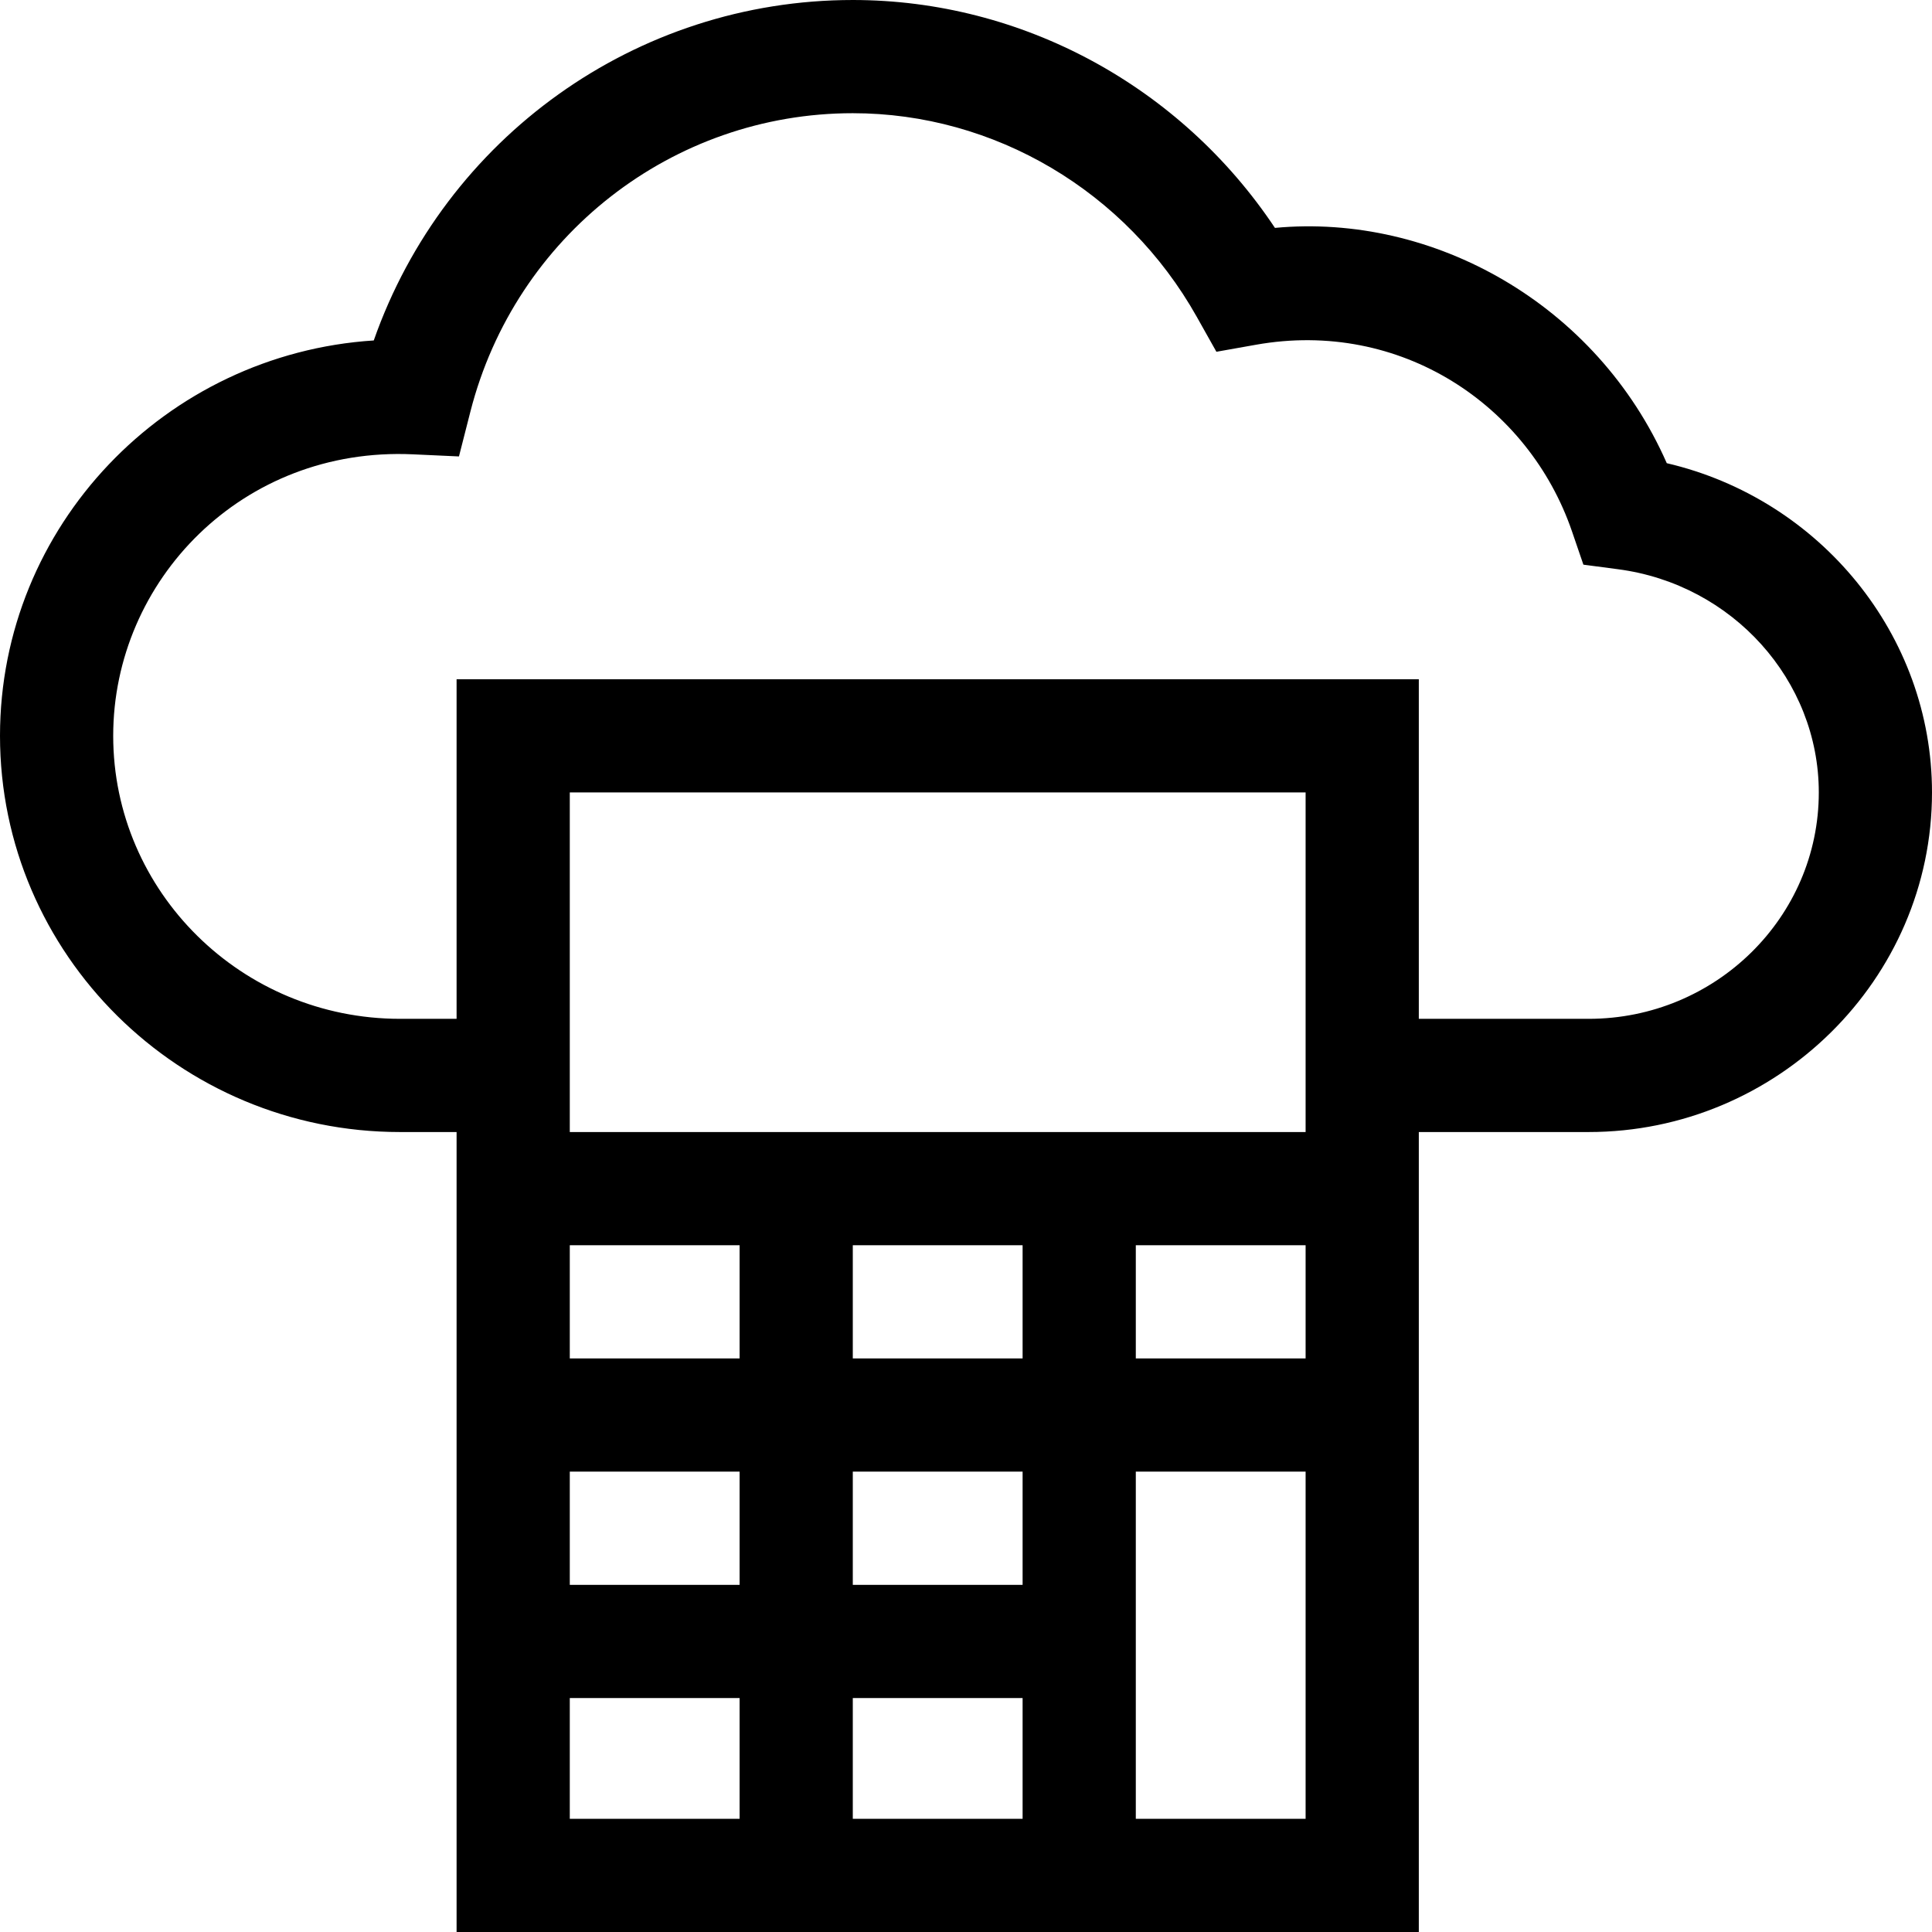 <svg id="Capa_1" enable-background="new 0 0 512 512" height="512" viewBox="0 0 512 512" width="512" xmlns="http://www.w3.org/2000/svg"><path d="m441.714 122.748c-18.567-42.199-61.908-66.283-103.84-62.354-24.978-37.497-66.956-60.394-111.874-60.394-57.5 0-108.112 36.544-126.949 90.223-55.224 3.555-99.051 49.191-99.051 104.777 0 57.897 47.551 105 106 105h15v212h255c0-4.241 0-184.815 0-212h45c49.921 0 91-40.428 91-90 0-41.708-29.638-77.757-70.286-87.252zm-290.714 207.252h45v30h-45zm75 30v-30h45v30zm45 30v30h-45v-30zm-120 0h45v30h-45zm0 92v-32h45v32zm75 0v-32h45v32zm120 0h-45c0-20.12 0-71.035 0-92h45zm0-122h-45v-30h45zm-195-60c0-11.007 0-80.336 0-90h195v90c-132.692 0-45.302 0-195 0zm270-30h-45v-90h-255v90h-15c-41.907 0-76-33.645-76-75 0-41.116 34.192-76.677 79.426-74.6l12.203.561 3.02-11.837c11.884-46.587 53.561-79.124 101.351-79.124 37.522 0 72.447 20.668 91.144 53.94l5.216 9.283 10.484-1.863c38.286-6.804 72.274 15.952 83.759 49.487l3.013 8.795 9.217 1.216c30.31 3.997 53.167 29.423 53.167 59.142 0 33.084-27.364 60-61 60z"/></svg>